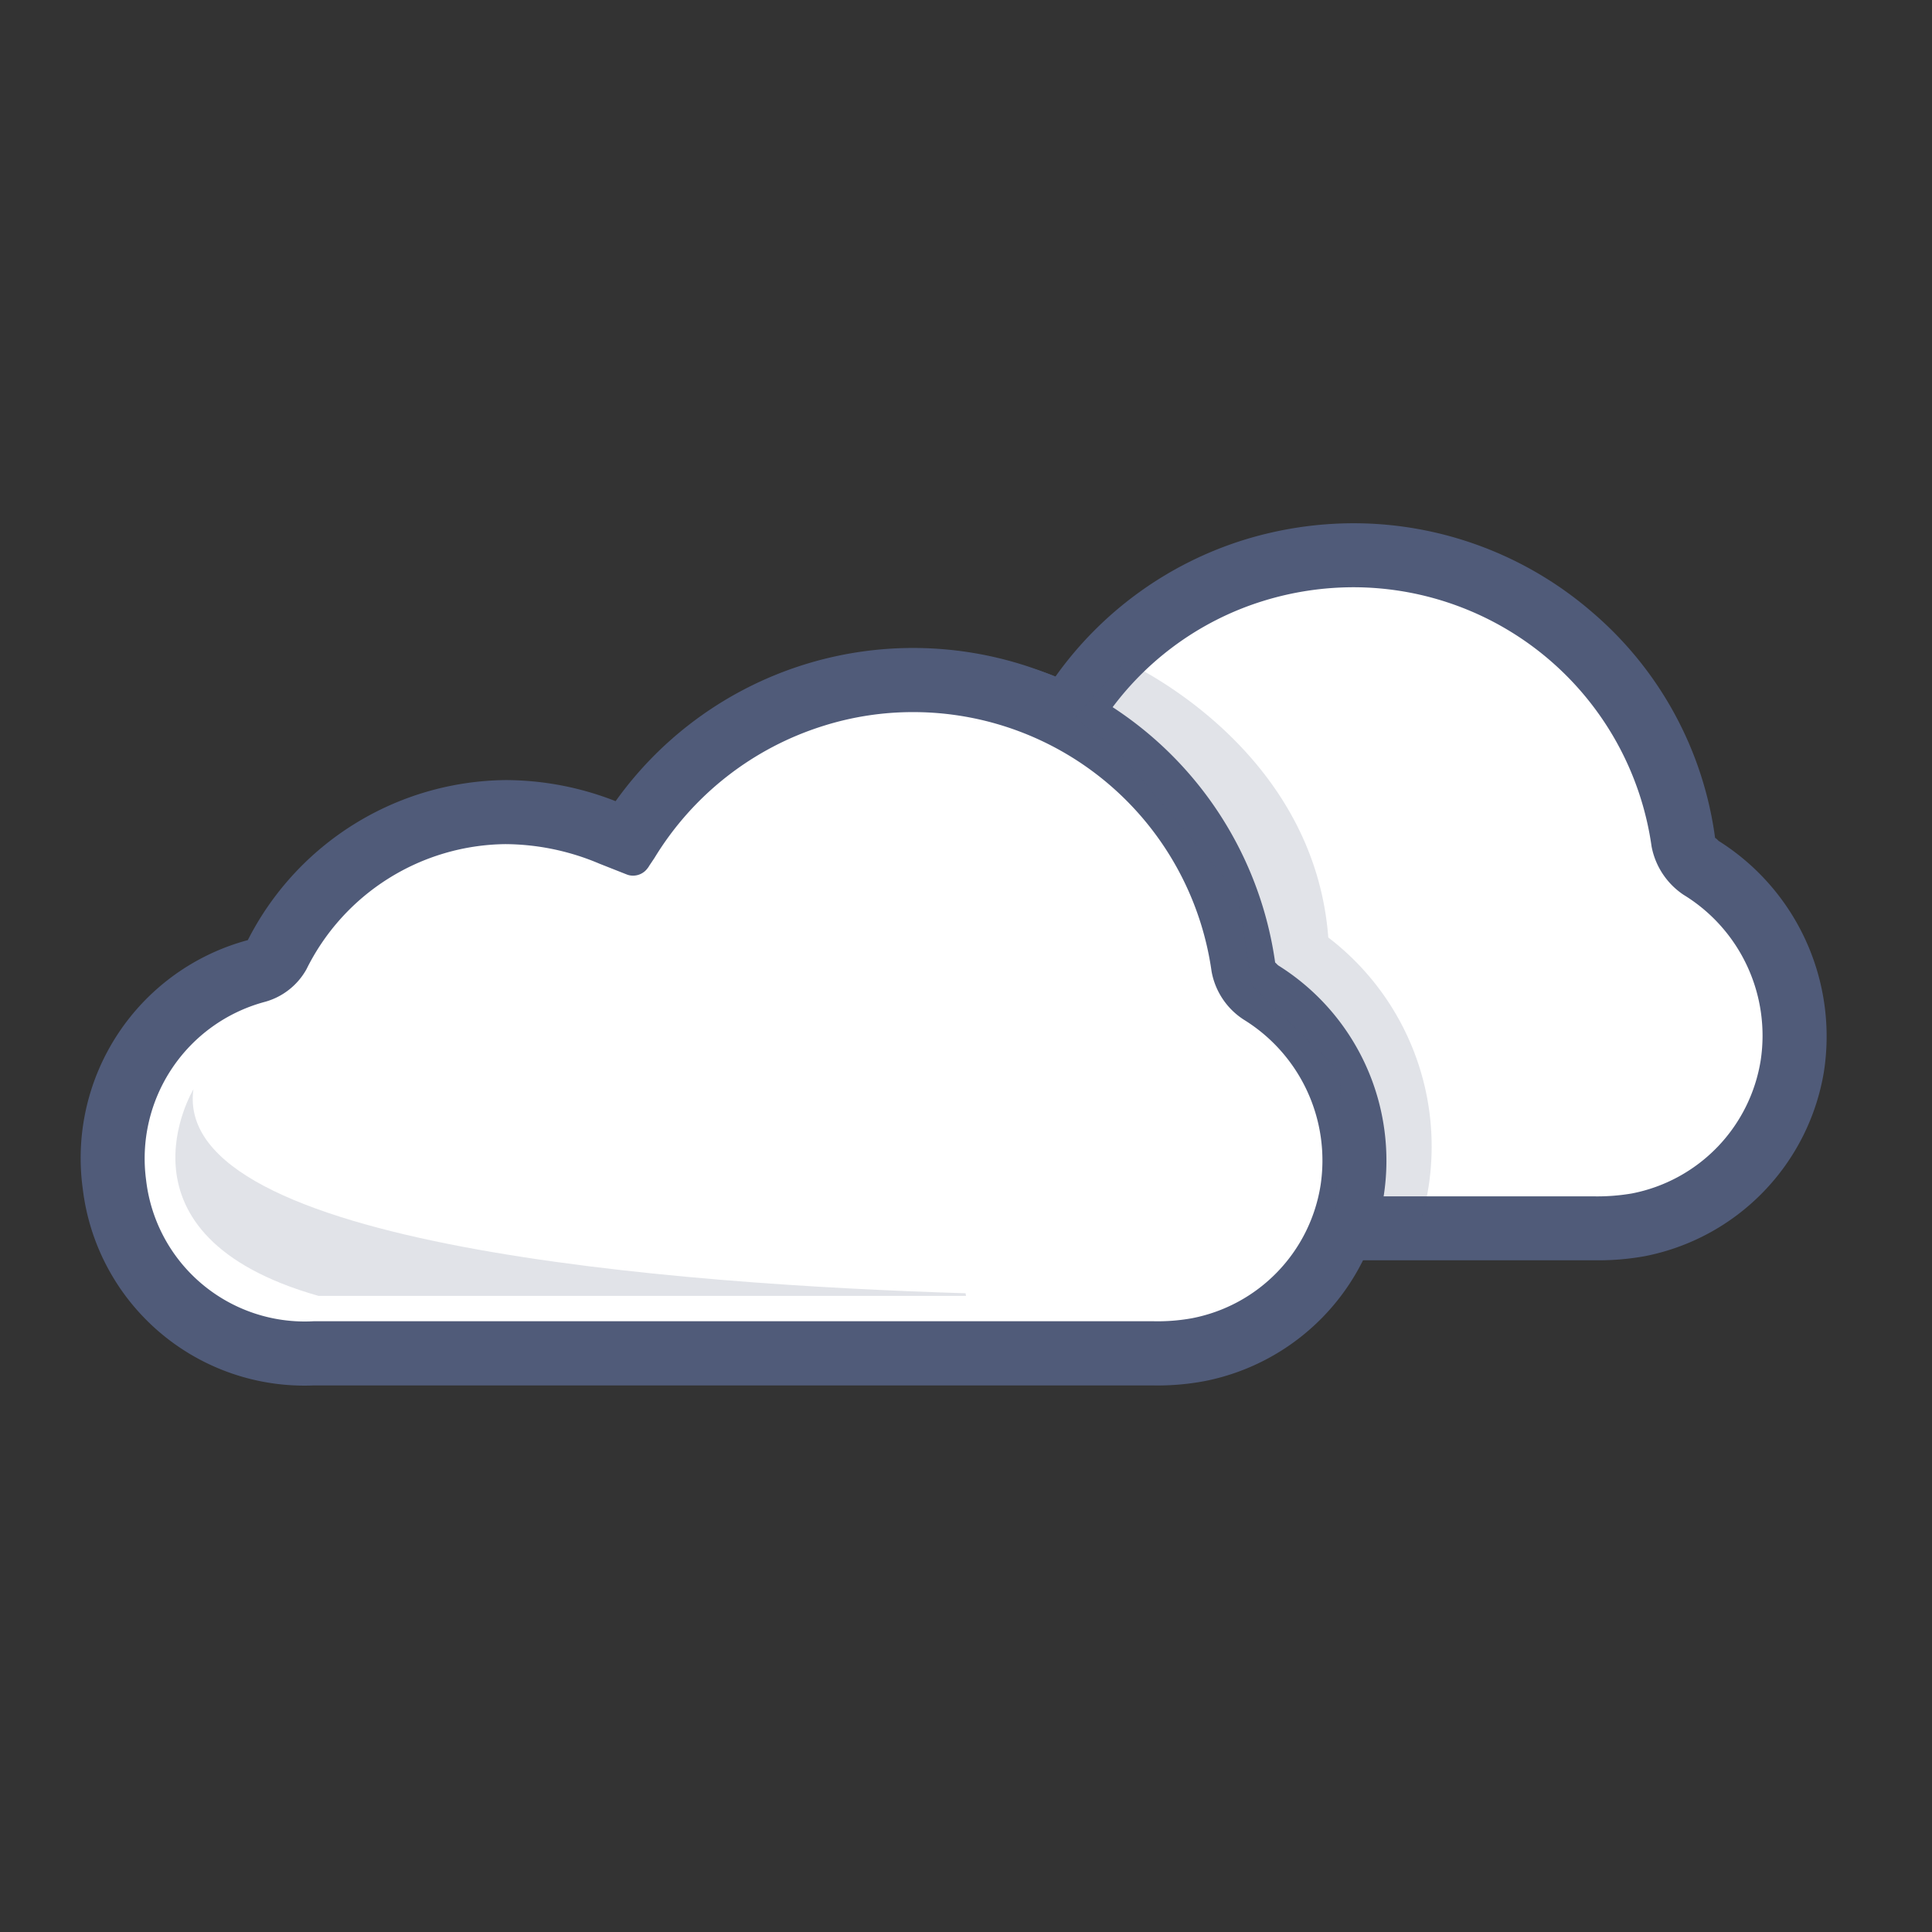 <svg xmlns="http://www.w3.org/2000/svg" width="48" height="48" viewBox="0 0 48 48">
    <rect x="0" y="0" width="48" height="48" fill="#333333" stroke="none"/>
    <defs>
        <style>
            .prefix__cls-2{fill:#fff}.prefix__cls-3,.prefix__cls-4{fill:#505b79}.prefix__cls-4{opacity:.17}
        </style>
    </defs>
    <g id="prefix__cok-bulutlu--48px" transform="translate(-524 -2843)">
        <path id="prefix__boundry" d="M0 0H48V48H0z" transform="translate(524 2843)" style="fill:red;opacity:0"/>
        <g id="prefix__CB" transform="translate(522.695 2841.71)">
            <path id="prefix__Path_496" d="M45.68 26.632v2.023l-1.08 1.821-2.23 1.4h-7.176a5.071 5.071 0 0 0 .223-.864c.527-3.287-2.854-5.821-2.854-5.821a7.354 7.354 0 0 0-3.855-6c-.129-.069-.256-.141-.385-.2l1.564-1.427 1.59-1.613 2.549-.619a16.852 16.852 0 0 0 2.7-.2 18.3 18.3 0 0 1 2.98 1.006l1.357 1.508L42.1 19.6l.748 2.069.715 1.285 1.332 1.485z" class="prefix__cls-2" data-name="Path 496"/>
            <g id="prefix__Group_1455" data-name="Group 1455">
                <g id="prefix__Group_1454" data-name="Group 1454">
                    <path id="prefix__Path_497" d="M44 22.18c-.021-.024-.068-.071-.084-.071a8.93 8.93 0 0 0-3.027-5.586 9.065 9.065 0 0 0-5.961-2.233 9.262 9.262 0 0 0-2.7.408 9.054 9.054 0 0 0-4.7 3.4 7.026 7.026 0 0 0-1.332-.385l.047.514a8.322 8.322 0 0 1 2.08.773c.129.057.256.126.385.2a7.408 7.408 0 0 1 3.986-2.981 7.6 7.6 0 0 1 2.23-.339 7.487 7.487 0 0 1 7.414 6.44 1.86 1.86 0 0 0 .793 1.2 4.1 4.1 0 0 1 1.918 4.113 4.014 4.014 0 0 1-3.2 3.308 5.109 5.109 0 0 1-.947.072h-5.485a4.979 4.979 0 0 1-.223.864 5.472 5.472 0 0 1-.338.724H40.9a6.515 6.515 0 0 0 1.262-.1 5.6 5.6 0 0 0 4.457-4.58A5.737 5.737 0 0 0 44 22.18z" class="prefix__cls-3" data-name="Path 497"/>
                </g>
            </g>
            <path id="prefix__Path_498" d="M17.05 22.408l-3.18-.538-3.063.912-1.273 1.569L8.62 25.5l-1.59.625-1.392 1.327-.875 1.571-.374 1.654.918 2.274 1.3 1.155 2.417.871h22.421l2.227-1.408 1.074-1.818v-2.025l-.781-2.192-1.326-1.488-.717-1.283-.758-2.063-1.031-1.943-1.354-1.507a18.091 18.091 0 0 0-2.982-1 17.365 17.365 0 0 1-2.7.192l-2.544.62-1.589 1.611z" class="prefix__cls-2" data-name="Path 498"/>
            <g id="prefix__Group_1457" data-name="Group 1457">
                <g id="prefix__Group_1456" data-name="Group 1456">
                    <path id="prefix__Path_499" d="M33.068 25.279c-.029-.019-.072-.074-.082-.074a9.082 9.082 0 0 0-16.386-4.01 7.5 7.5 0 0 0-2.738-.524 7.264 7.264 0 0 0-6.4 3.976 5.608 5.608 0 0 0-4.1 6.185 5.548 5.548 0 0 0 5.728 4.879H29.967a6.329 6.329 0 0 0 1.268-.108 5.6 5.6 0 0 0 4.445-4.583 5.718 5.718 0 0 0-2.612-5.741zm1.047 5.453a4 4 0 0 1-3.2 3.31 4.781 4.781 0 0 1-.951.074H9.095a3.968 3.968 0 0 1-4.16-3.506 4.029 4.029 0 0 1 2.954-4.43 1.694 1.694 0 0 0 1.031-.811 5.583 5.583 0 0 1 4.941-3.107 6.051 6.051 0 0 1 2.337.486l.651.257.049.019a.415.415 0 0 0 .135.021.444.444 0 0 0 .363-.187.237.237 0 0 0 .035-.052l.134-.2a7.55 7.55 0 0 1 4.2-3.283 7.386 7.386 0 0 1 2.223-.341 7.486 7.486 0 0 1 7.418 6.441 1.806 1.806 0 0 0 .8 1.2 4.109 4.109 0 0 1 1.909 4.109z" class="prefix__cls-3" data-name="Path 499"/>
                </g>
            </g>
            <path id="prefix__Path_500" d="M29.24 17.717s4.7 2.07 5.066 6.865a6.532 6.532 0 0 1 2.336 6.918h-2.166l.143-3.556-2.219-2.168-.34-2.271-3.021-3.6L28 19.13z" class="prefix__cls-4" data-name="Path 500"/>
            <path id="prefix__Path_501" d="M25.294 33.421c-7.21-.221-19.718-1.173-19.184-5.066 0 0-2.188 3.625 3.108 5.131h16.088c-.006-.022-.006-.044-.012-.065z" class="prefix__cls-4" data-name="Path 501"/>
        </g>
    </g>
</svg>
